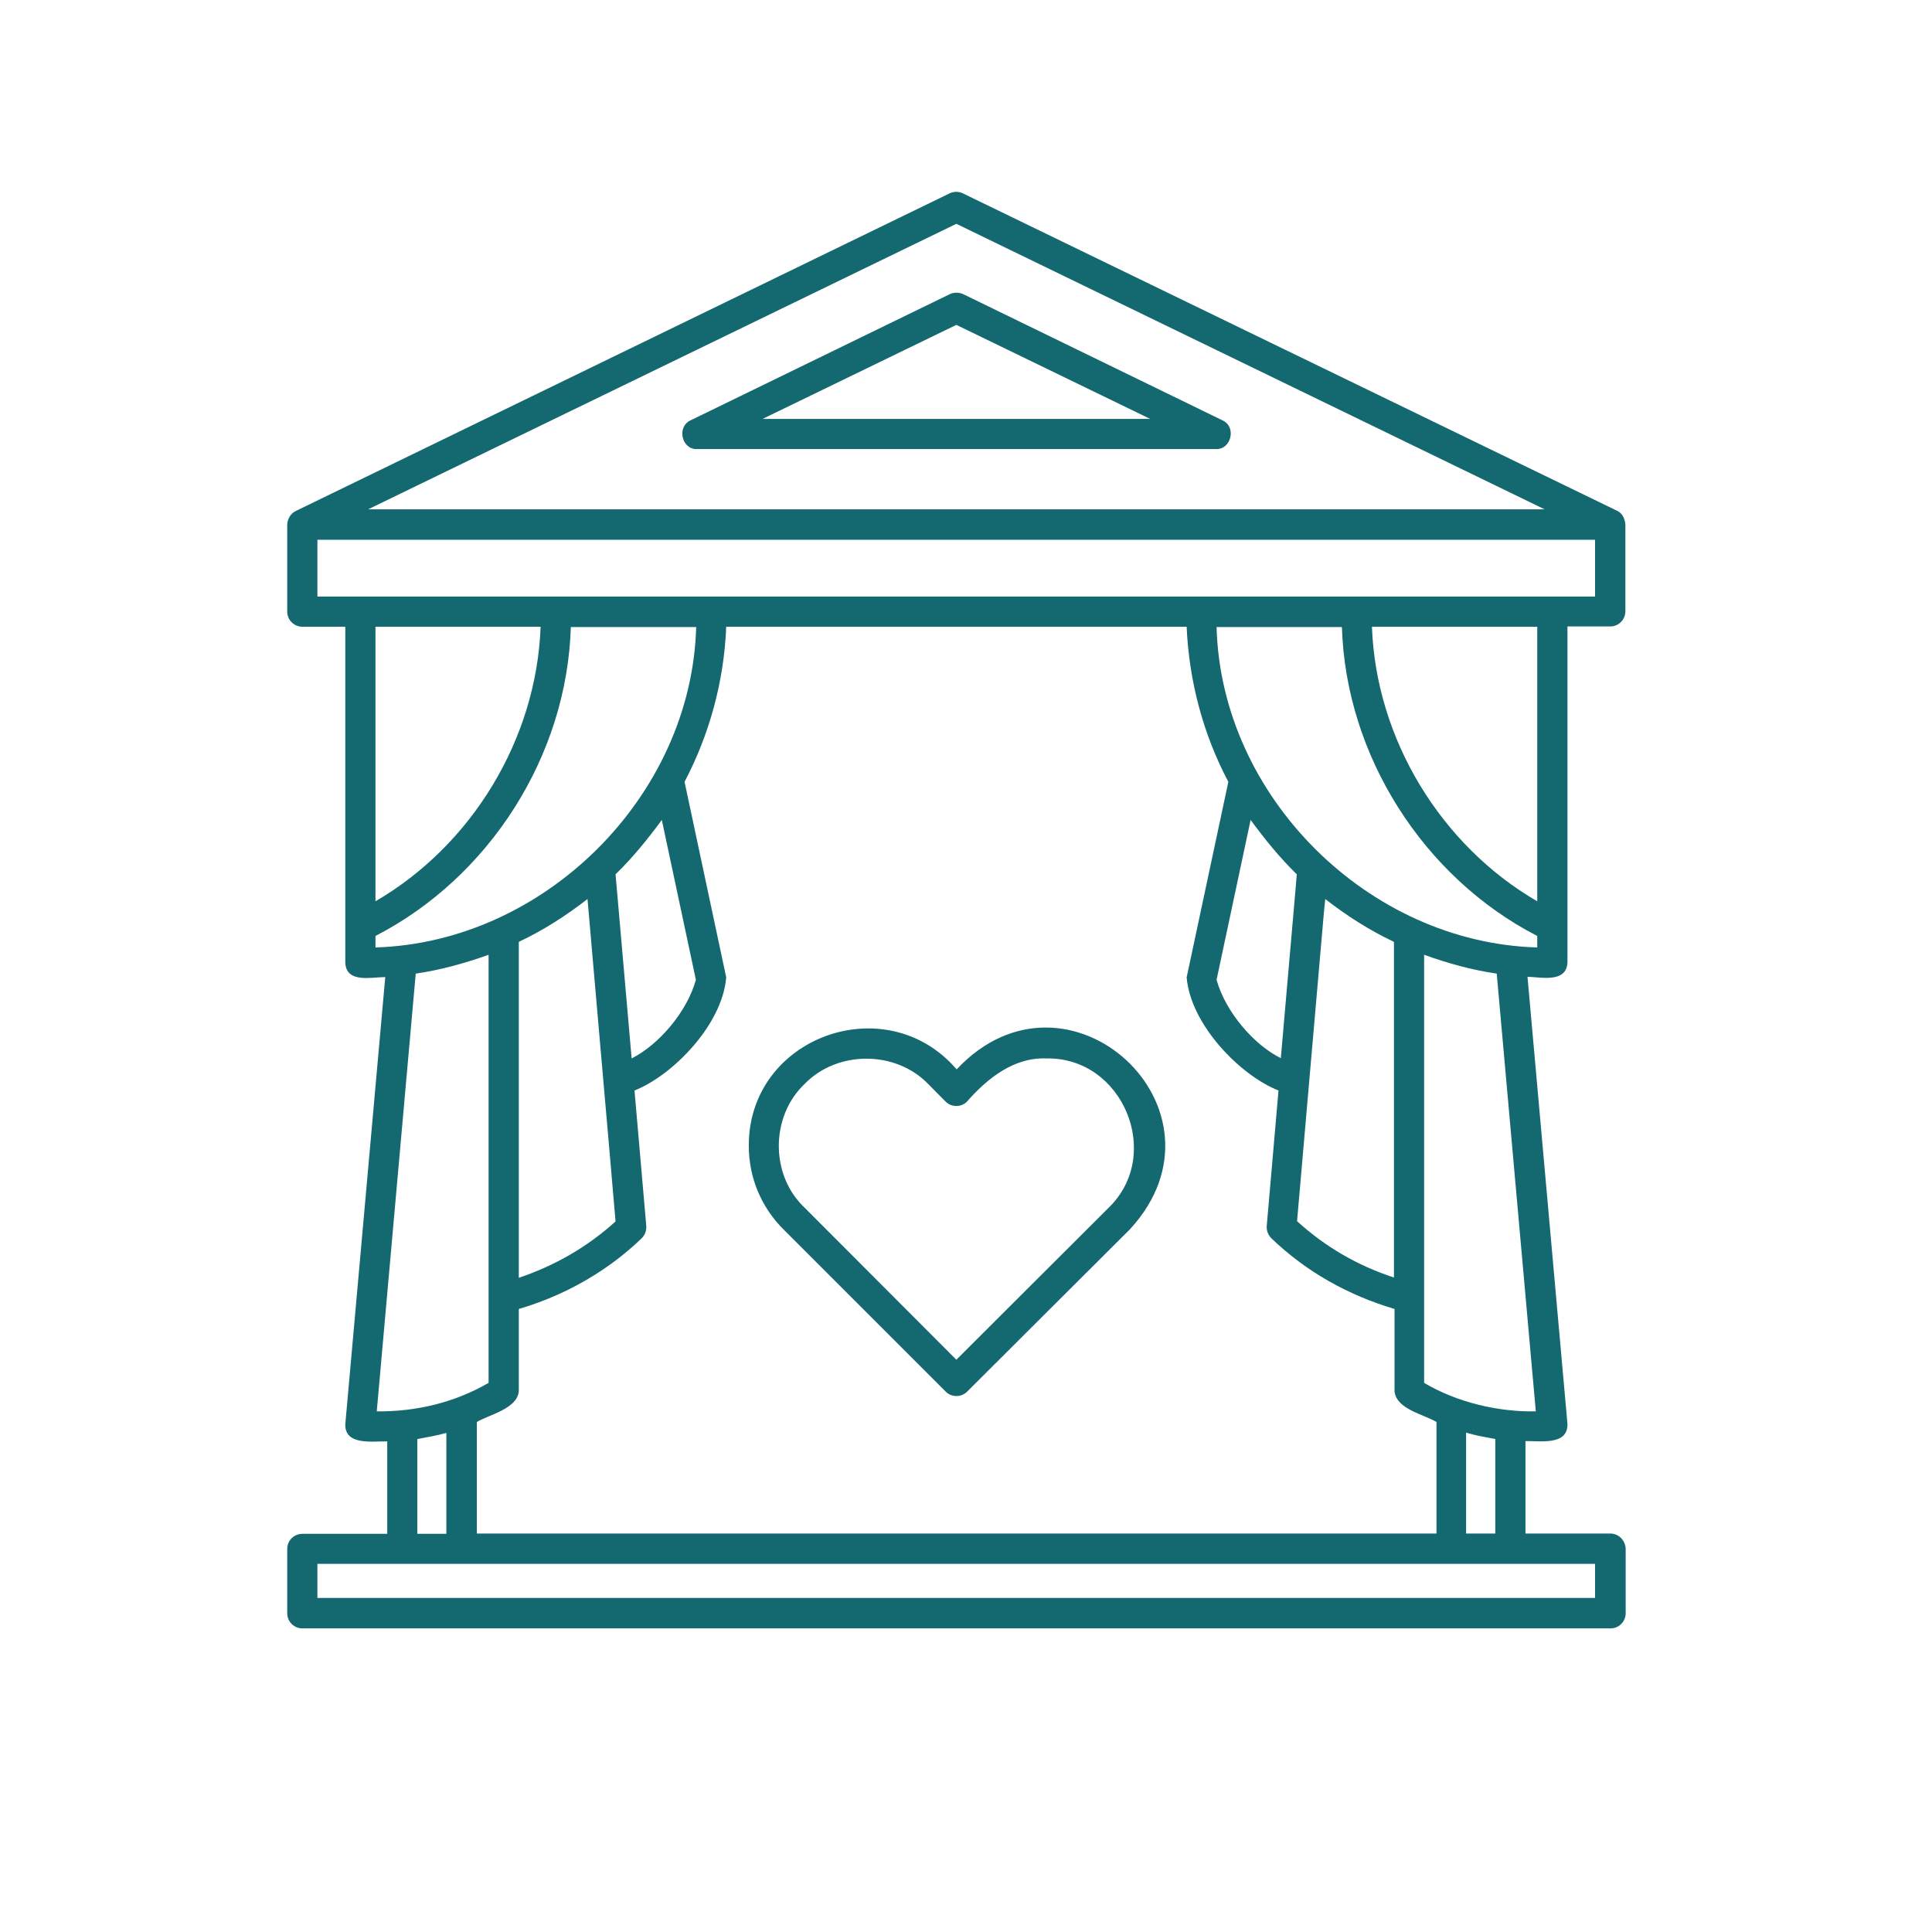 <svg xmlns="http://www.w3.org/2000/svg" xmlns:xlink="http://www.w3.org/1999/xlink" width="70" zoomAndPan="magnify" viewBox="0 0 52.5 52.5" height="70" preserveAspectRatio="xMidYMid meet" version="1.2"><defs><clipPath id="6dad5b2cce"><path d="M 7.789 5.199 L 44.191 5.199 L 44.191 44.574 L 7.789 44.574 Z M 7.789 5.199 "/></clipPath></defs><g id="04e5b3cf58"><g clip-rule="nonzero" clip-path="url(#6dad5b2cce)"><path style=" stroke:none;fill-rule:nonzero;fill:#146870;fill-opacity:1;" d="M 25.695 37.812 C 25.852 37.977 26.125 37.977 26.285 37.812 L 30.711 33.398 C 33.688 30.152 29.012 25.84 25.996 29.059 C 24.074 26.824 20.332 28.18 20.348 31.141 C 20.348 32 20.684 32.801 21.289 33.406 Z M 21.863 29.457 C 22.75 28.539 24.336 28.539 25.223 29.457 C 25.223 29.457 25.695 29.934 25.695 29.934 C 25.852 30.094 26.125 30.094 26.277 29.934 C 26.828 29.305 27.555 28.723 28.438 28.762 C 30.512 28.723 31.621 31.379 30.121 32.824 C 30.121 32.824 25.988 36.949 25.988 36.949 L 21.863 32.816 C 20.93 31.938 20.93 30.344 21.863 29.457 Z M 43.758 41.672 L 41.453 41.672 L 41.453 39.16 C 41.852 39.152 42.609 39.285 42.594 38.695 L 41.508 26.543 C 41.875 26.551 42.57 26.719 42.594 26.152 C 42.594 26.152 42.594 17.023 42.594 17.023 L 43.758 17.023 C 43.984 17.023 44.168 16.84 44.168 16.609 L 44.168 14.246 C 44.152 14.094 44.086 13.945 43.941 13.879 L 26.164 5.254 C 26.051 5.199 25.918 5.199 25.805 5.254 L 8.035 13.887 C 7.898 13.953 7.812 14.102 7.805 14.254 L 7.805 16.617 C 7.805 16.848 7.988 17.031 8.219 17.031 L 9.383 17.031 L 9.383 26.16 C 9.406 26.727 10.102 26.551 10.469 26.551 L 9.383 38.703 C 9.367 39.289 10.133 39.16 10.523 39.168 L 10.523 41.68 L 8.219 41.68 C 7.988 41.68 7.805 41.863 7.805 42.09 L 7.805 43.836 C 7.805 44.066 7.988 44.25 8.219 44.25 L 43.766 44.25 C 43.992 44.25 44.176 44.066 44.176 43.836 L 44.176 42.09 C 44.168 41.855 43.984 41.672 43.758 41.672 Z M 41.734 38.352 C 40.703 38.371 39.586 38.105 38.699 37.578 L 38.699 25.945 C 39.34 26.176 40 26.359 40.672 26.457 Z M 40.633 39.102 L 40.633 41.672 L 39.84 41.672 L 39.84 38.93 C 40.098 39.008 40.367 39.055 40.633 39.102 Z M 14.098 35.57 C 14.84 35.352 15.543 35.035 16.184 34.629 C 16.629 34.348 17.043 34.027 17.434 33.652 C 17.523 33.566 17.57 33.445 17.562 33.316 L 17.242 29.633 C 18.273 29.227 19.629 27.852 19.734 26.559 C 19.734 26.559 18.602 21.246 18.602 21.246 C 19.285 19.945 19.676 18.5 19.734 17.031 L 32.246 17.031 C 32.309 18.5 32.691 19.945 33.379 21.246 L 32.246 26.559 C 32.355 27.852 33.707 29.227 34.742 29.633 L 34.422 33.316 C 34.414 33.438 34.457 33.559 34.551 33.652 C 35.5 34.562 36.633 35.195 37.895 35.57 L 37.895 37.805 C 37.941 38.289 38.668 38.426 39.035 38.641 L 39.035 41.672 L 12.957 41.672 L 12.957 38.641 C 13.293 38.441 14.059 38.281 14.098 37.805 C 14.098 37.805 14.098 35.57 14.098 35.57 Z M 16.727 33.191 C 15.965 33.883 15.074 34.395 14.098 34.723 L 14.098 25.594 C 14.762 25.281 15.383 24.883 15.965 24.43 C 16.176 26.895 16.516 30.711 16.727 33.191 Z M 16.727 23.758 C 17.195 23.305 17.602 22.801 17.984 22.281 L 18.91 26.625 C 18.672 27.492 17.906 28.387 17.164 28.762 C 17.066 27.652 16.82 24.836 16.727 23.758 Z M 35.215 24.047 L 34.805 28.754 C 34.074 28.395 33.297 27.492 33.059 26.625 C 33.059 26.625 33.984 22.281 33.984 22.281 C 34.367 22.801 34.773 23.305 35.238 23.758 Z M 35.574 29.41 C 35.574 29.41 35.98 24.746 35.98 24.746 L 36.012 24.43 C 36.594 24.883 37.215 25.281 37.879 25.594 L 37.879 34.715 C 36.898 34.395 36.012 33.883 35.246 33.184 Z M 41.773 25.746 C 37.184 25.617 33.18 21.645 33.059 17.039 L 36.465 17.039 C 36.57 20.527 38.676 23.84 41.773 25.434 Z M 41.773 24.492 C 39.148 22.969 37.391 20.078 37.281 17.031 L 41.773 17.031 Z M 25.988 6.082 L 41.973 13.84 L 10.004 13.84 Z M 8.625 16.211 L 8.625 14.668 L 43.344 14.668 L 43.344 16.211 Z M 14.691 17.031 C 14.578 20.078 12.832 22.961 10.203 24.492 L 10.203 17.031 Z M 10.203 25.746 L 10.203 25.434 C 13.309 23.832 15.406 20.535 15.512 17.039 L 18.918 17.039 C 18.793 21.637 14.793 25.609 10.203 25.746 Z M 10.238 38.352 L 11.297 26.457 C 11.969 26.359 12.633 26.176 13.277 25.945 C 13.277 27.66 13.277 36.047 13.277 37.578 C 12.352 38.113 11.312 38.363 10.238 38.352 Z M 12.129 38.938 L 12.129 41.68 L 11.34 41.68 L 11.34 39.105 C 11.609 39.055 11.879 39.008 12.129 38.938 Z M 43.352 43.422 L 8.625 43.422 L 8.625 42.496 L 43.344 42.496 L 43.344 43.422 Z M 33.219 11.422 L 26.172 7.992 C 26.055 7.941 25.926 7.941 25.812 7.992 L 18.766 11.422 C 18.383 11.598 18.52 12.219 18.941 12.203 C 18.941 12.203 33.043 12.203 33.043 12.203 C 33.457 12.219 33.609 11.598 33.219 11.422 Z M 20.723 11.383 L 25.988 8.828 L 31.254 11.383 Z M 20.723 11.383 "/></g></g></svg>